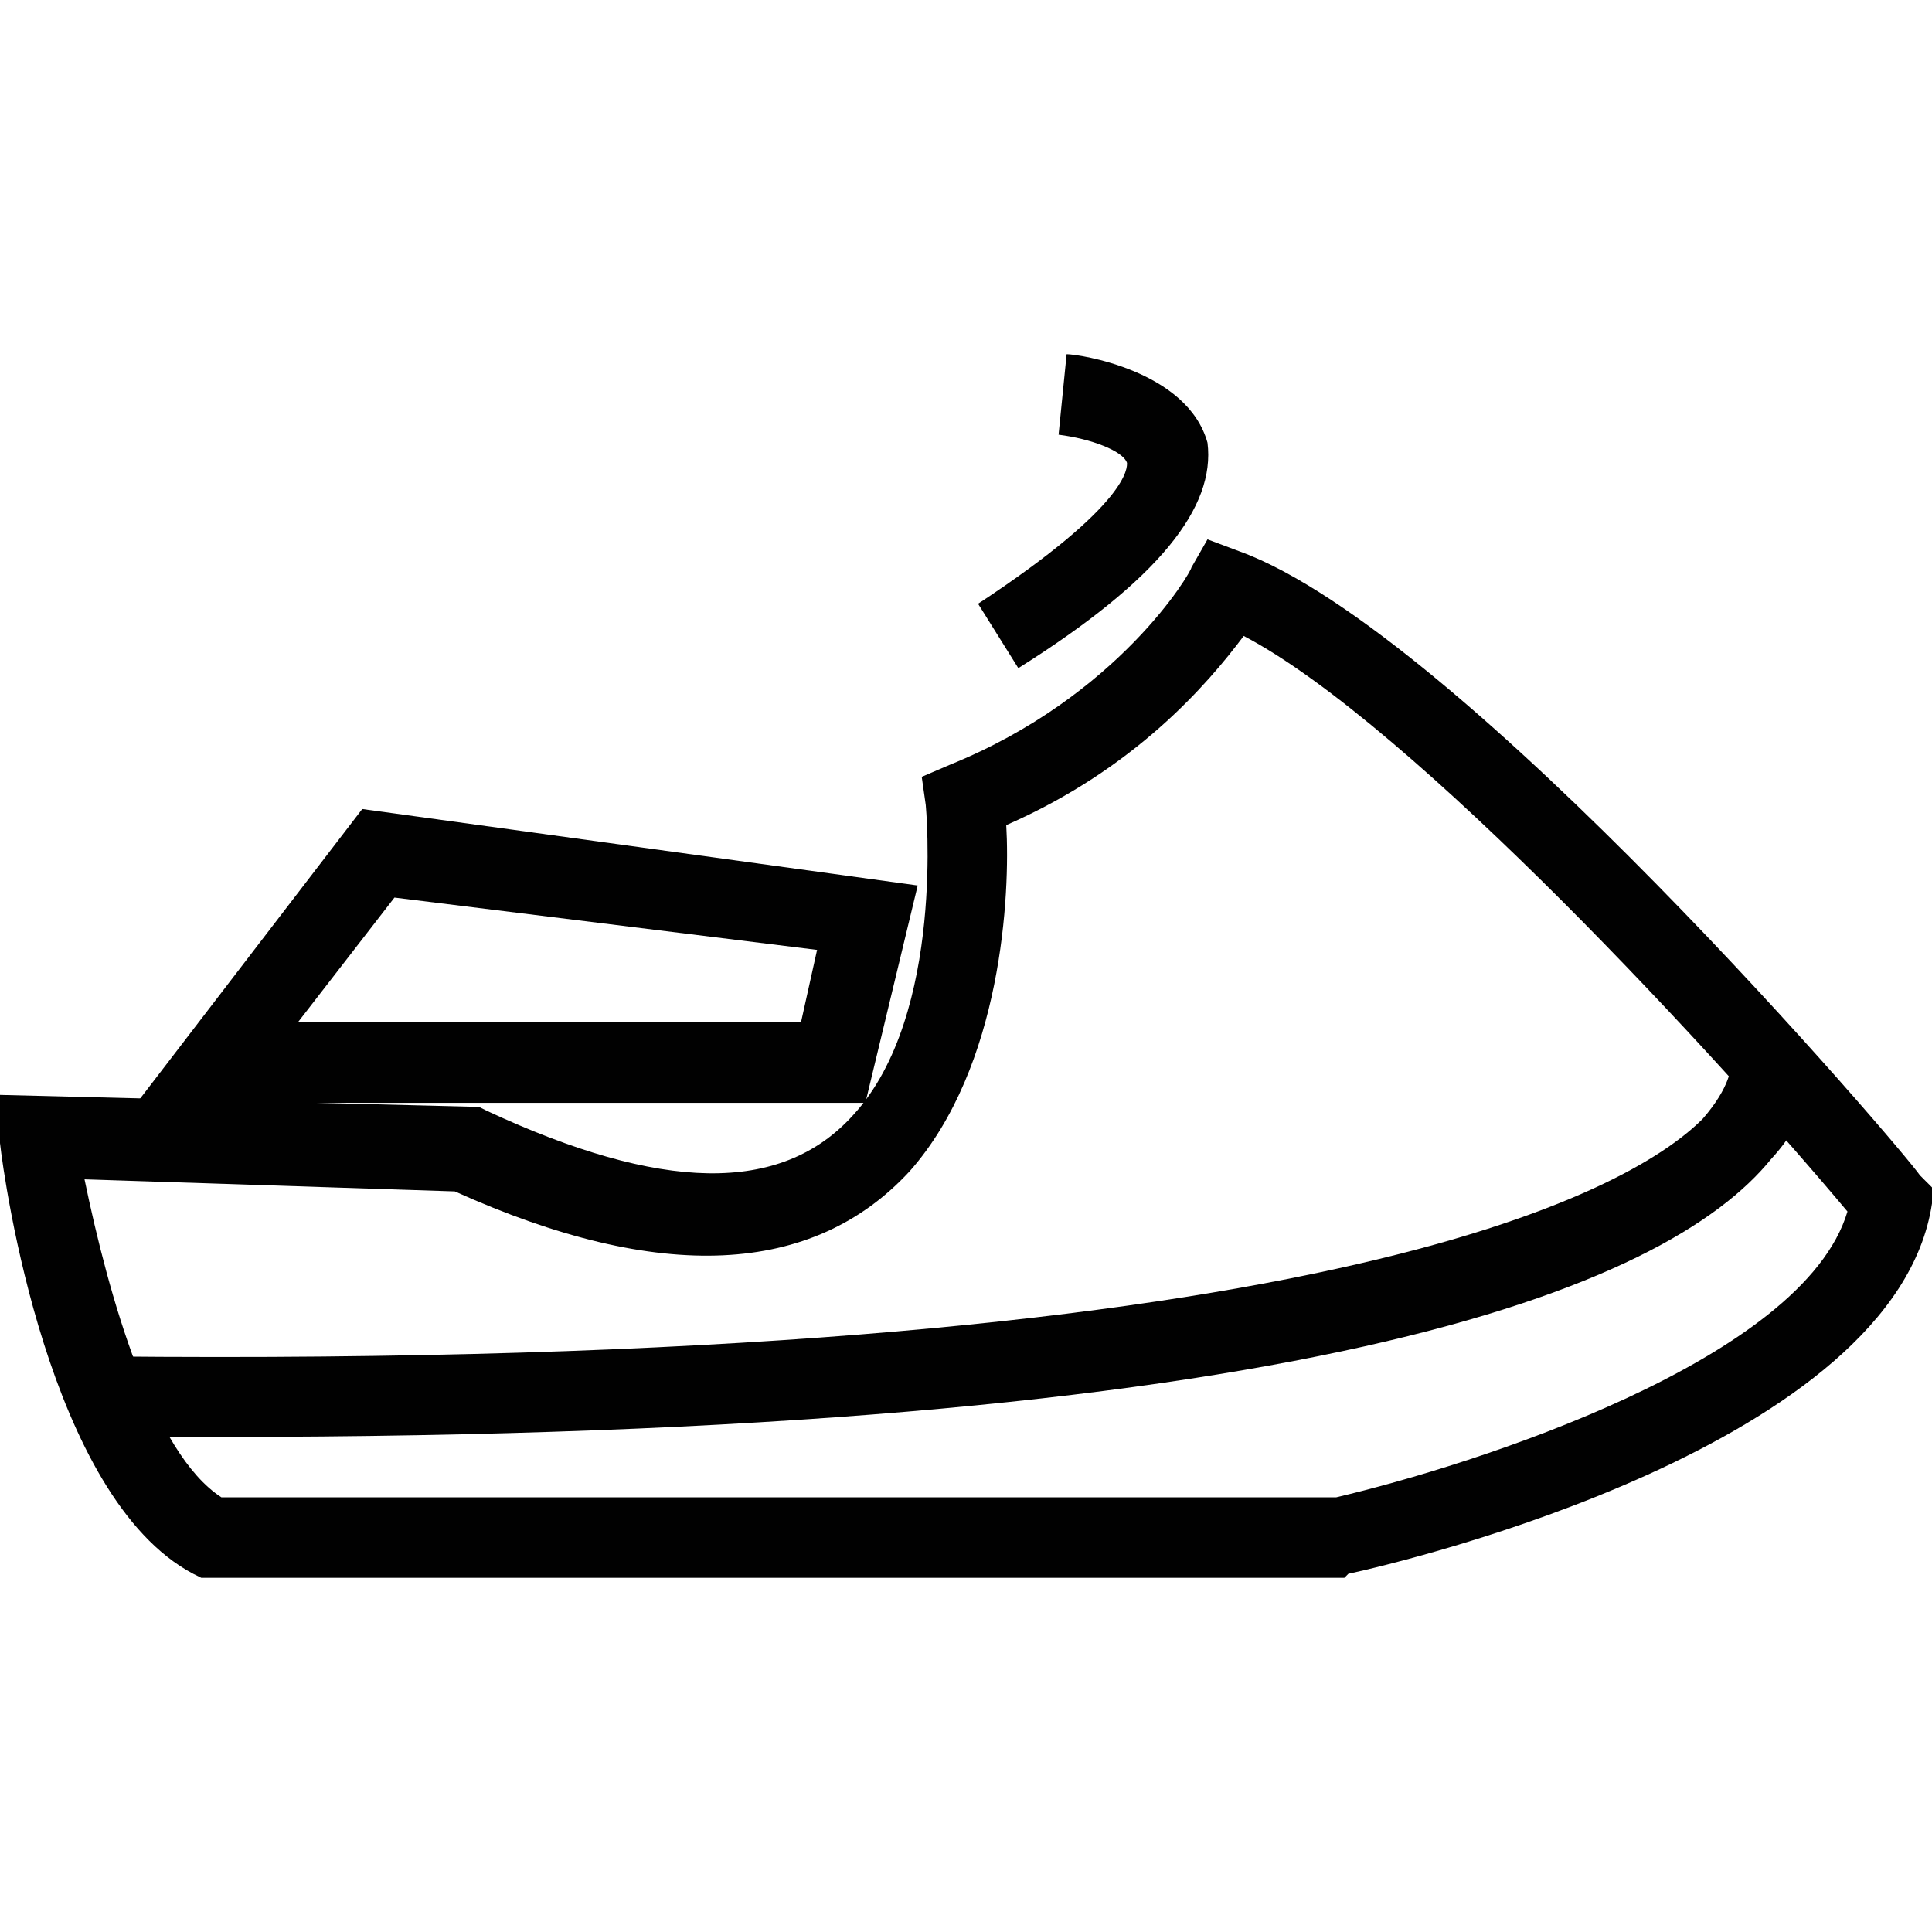 <?xml version="1.0" encoding="utf-8"?>
<!-- Generator: Adobe Illustrator 18.0.0, SVG Export Plug-In . SVG Version: 6.00 Build 0)  -->
<!DOCTYPE svg PUBLIC "-//W3C//DTD SVG 1.1//EN" "http://www.w3.org/Graphics/SVG/1.1/DTD/svg11.dtd">
<svg version="1.1" id="Layer_1" xmlns="http://www.w3.org/2000/svg" xmlns:xlink="http://www.w3.org/1999/xlink" x="0px" y="0px"
	 viewBox="0 0 48 48" enable-background="new 0 0 48 48" xml:space="preserve">
<g>
	<path fill="#010101" d="M33.4,39.2H5l-0.2-0.1C1.2,37.2,0.1,29.3,0,28.4l-0.1-1.2l12,0.3l0.2,0.1c4.3,2,7.3,2.1,9.1,0.1
		C23.5,25.2,23,20,23,20l-0.1-0.7l0.7-0.3c4.2-1.7,6-4.8,6-4.9l0.4-0.7l0.8,0.3c5.5,2,16.5,14.9,16.9,15.5l0.3,0.3L48,29.9
		c-0.9,6-13.1,8.9-14.5,9.2L33.4,39.2z M5.5,37.2h27.7c3.4-0.8,11.6-3.4,12.7-7.1C42.8,26.4,35.1,18,30.9,15.8
		C30,17,28.2,19.1,25,20.5c0.1,1.7-0.1,6-2.4,8.6c-2.4,2.6-6.2,2.8-11.3,0.5l-9.2-0.3C2.7,32.2,3.8,36.1,5.5,37.2z"/>
	<path fill="#010101" d="M25.3,16.6L24.3,15c3.8-2.5,3.7-3.4,3.7-3.5c-0.1-0.3-0.9-0.6-1.7-0.7l0.2-2c0.3,0,3,0.4,3.5,2.2
		C30.2,12.6,28.8,14.4,25.3,16.6z"/>
	<path fill="#010101" d="M21.5,27.4H3.4L9,20.1L22.8,22L21.5,27.4z M7.4,25.4h12.5l0.4-1.8L9.8,22.3L7.4,25.4z"/>
	<path fill="#010101" d="M5.5,35.7c-0.9,0-1.9,0-2.9,0l0-2c30.3,0.3,37.9-4.1,39.7-5.9C43,27,43,26.5,43,26.5l2-0.3
		c0,0.2,0.2,1.3-1,2.6C41.4,32,32.5,35.7,5.5,35.7z"/>
</g>
</svg>
